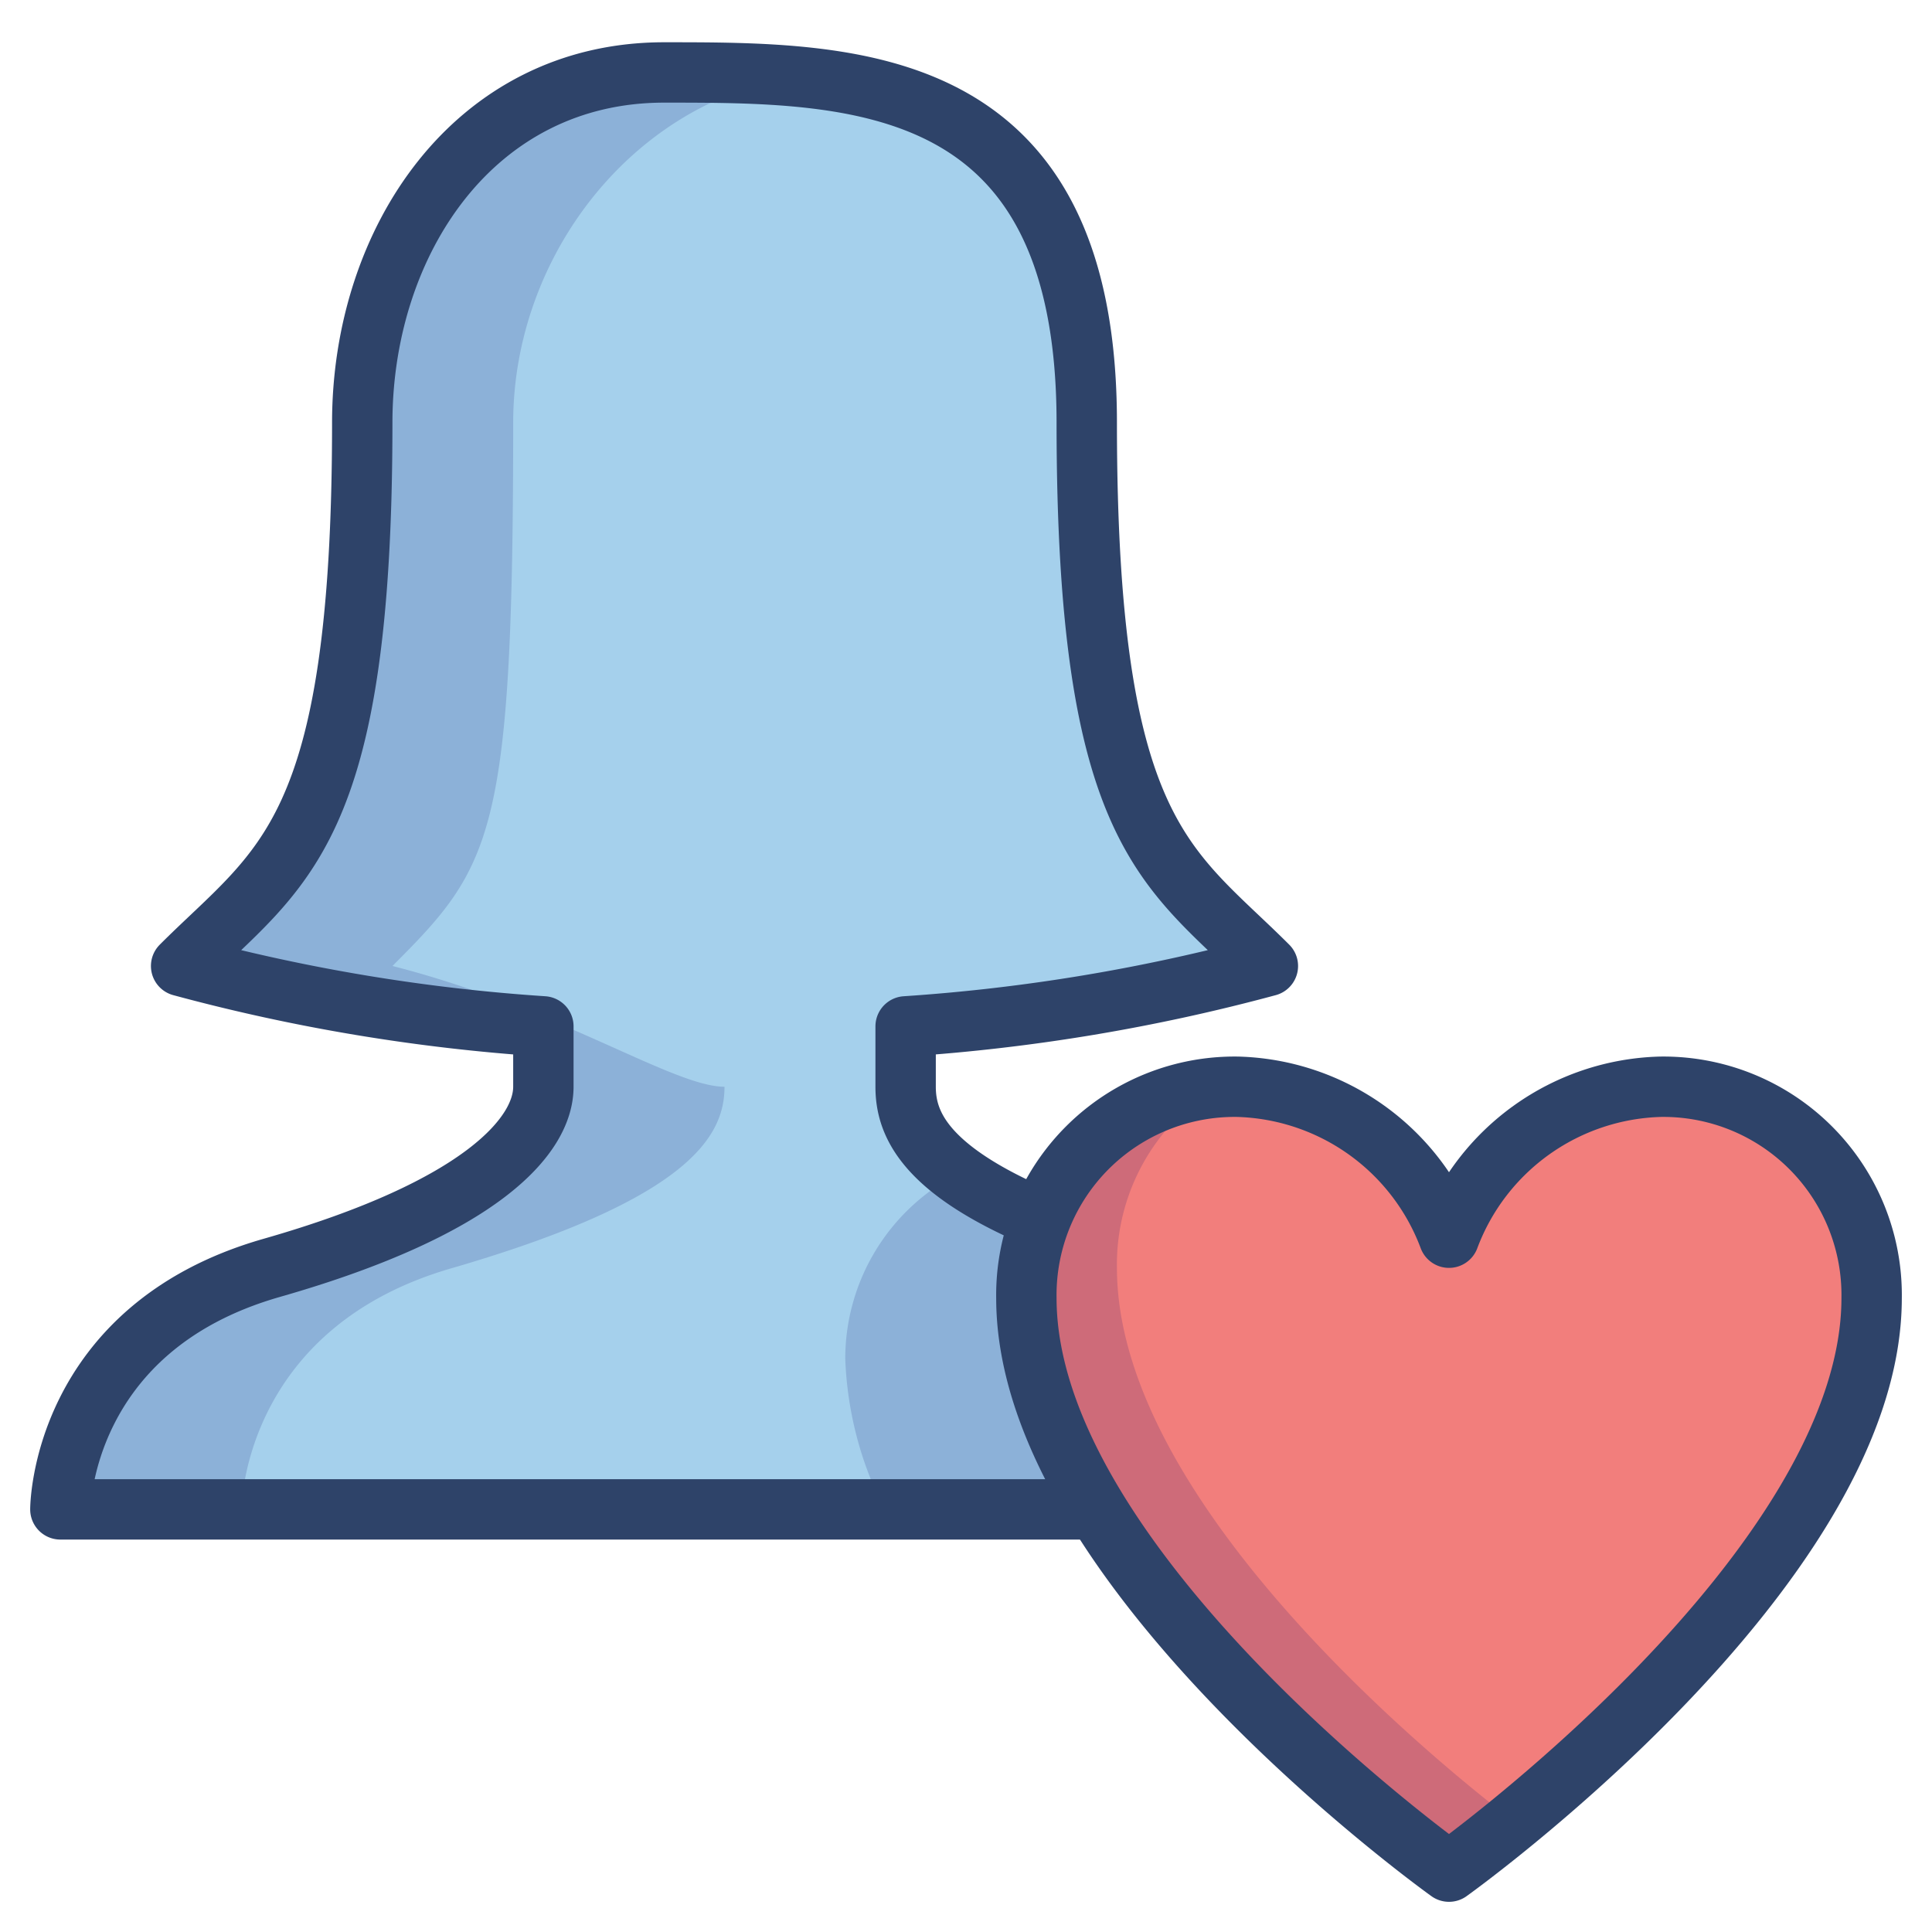 <svg xmlns="http://www.w3.org/2000/svg" viewBox="0 0 64 64" aria-labelledby="title" aria-describedby="desc"><path data-name="layer2" d="M55 36a7.7 7.7 0 0 0-7 5 7.7 7.7 0 0 0-7-5 6.9 6.9 0 0 0-7 7c0 9 14 19 14 19s14-10 14-19a6.9 6.9 0 0 0-7-7z" fill="#f27e7c"/><path data-name="opacity" d="M37 42a6.9 6.9 0 0 1 3.3-6 6.9 6.9 0 0 0-6.3 7c0 9 14 19 14 19l2.1-1.7C47.1 58 37 49.6 37 42z" fill="#000064" opacity=".15"/><path data-name="layer1" d="M34.5 40.4h-.2C30.6 38.7 30 37.2 30 36v-2a61.6 61.6 0 0 0 12-2c-3.3-3.3-6-4.3-6-18C36 2.4 28.8 1.2 22 2.4S12 8 12 14c0 13.7-2.7 14.7-6 18a61.4 61.4 0 0 0 12 2v2c0 1.6-1.1 3.7-9 6s-7 8-7 8h34.3a13.8 13.8 0 0 1-2.3-7 7.1 7.1 0 0 1 .5-2.6z" fill="#a5d0ec"/><path data-name="opacity" d="M36.3 50a13.8 13.8 0 0 1-2.3-7 7.1 7.1 0 0 1 .5-2.6h-.2a12.7 12.7 0 0 1-2.6-1.5A6.9 6.9 0 0 0 28 45a11.9 11.9 0 0 0 1.3 5h7.1zM15 42c7.9-2.3 9-4.4 9-6-1.7 0-5.5-2.6-11-4 3.3-3.3 4-4.3 4-18 0-6 4.7-11.6 11-11.6h.6a18.4 18.4 0 0 0-6.6.1C15.7 2.4 12 8 12 14c0 13.7-2.7 14.7-6 18a61.4 61.4 0 0 0 12 2v2c0 1.6-1.1 3.7-9 6s-7 8-7 8h6s0-6 7-8z" fill="#000064" opacity=".15"/><path data-name="stroke" d="M36.3 50H2s0-6 7-8 9-4.4 9-6v-2a61.4 61.4 0 0 1-12-2c3.3-3.3 6-4.3 6-18 0-6 3.7-11.6 10-11.6s14 0 14 11.6c0 13.7 2.7 14.7 6 18a61.6 61.6 0 0 1-12 2v2c0 1.2.6 2.7 4.3 4.3" fill="none" stroke="#2e4369" stroke-linecap="round" stroke-linejoin="round" stroke-width="2"/><path data-name="stroke" d="M55 36a7.7 7.7 0 0 0-7 5 7.7 7.7 0 0 0-7-5 6.9 6.9 0 0 0-7 7c0 9 14 19 14 19s14-10 14-19a6.9 6.9 0 0 0-7-7z" fill="none" stroke="#2e4369" stroke-linecap="round" stroke-linejoin="round" stroke-width="2"/></svg>